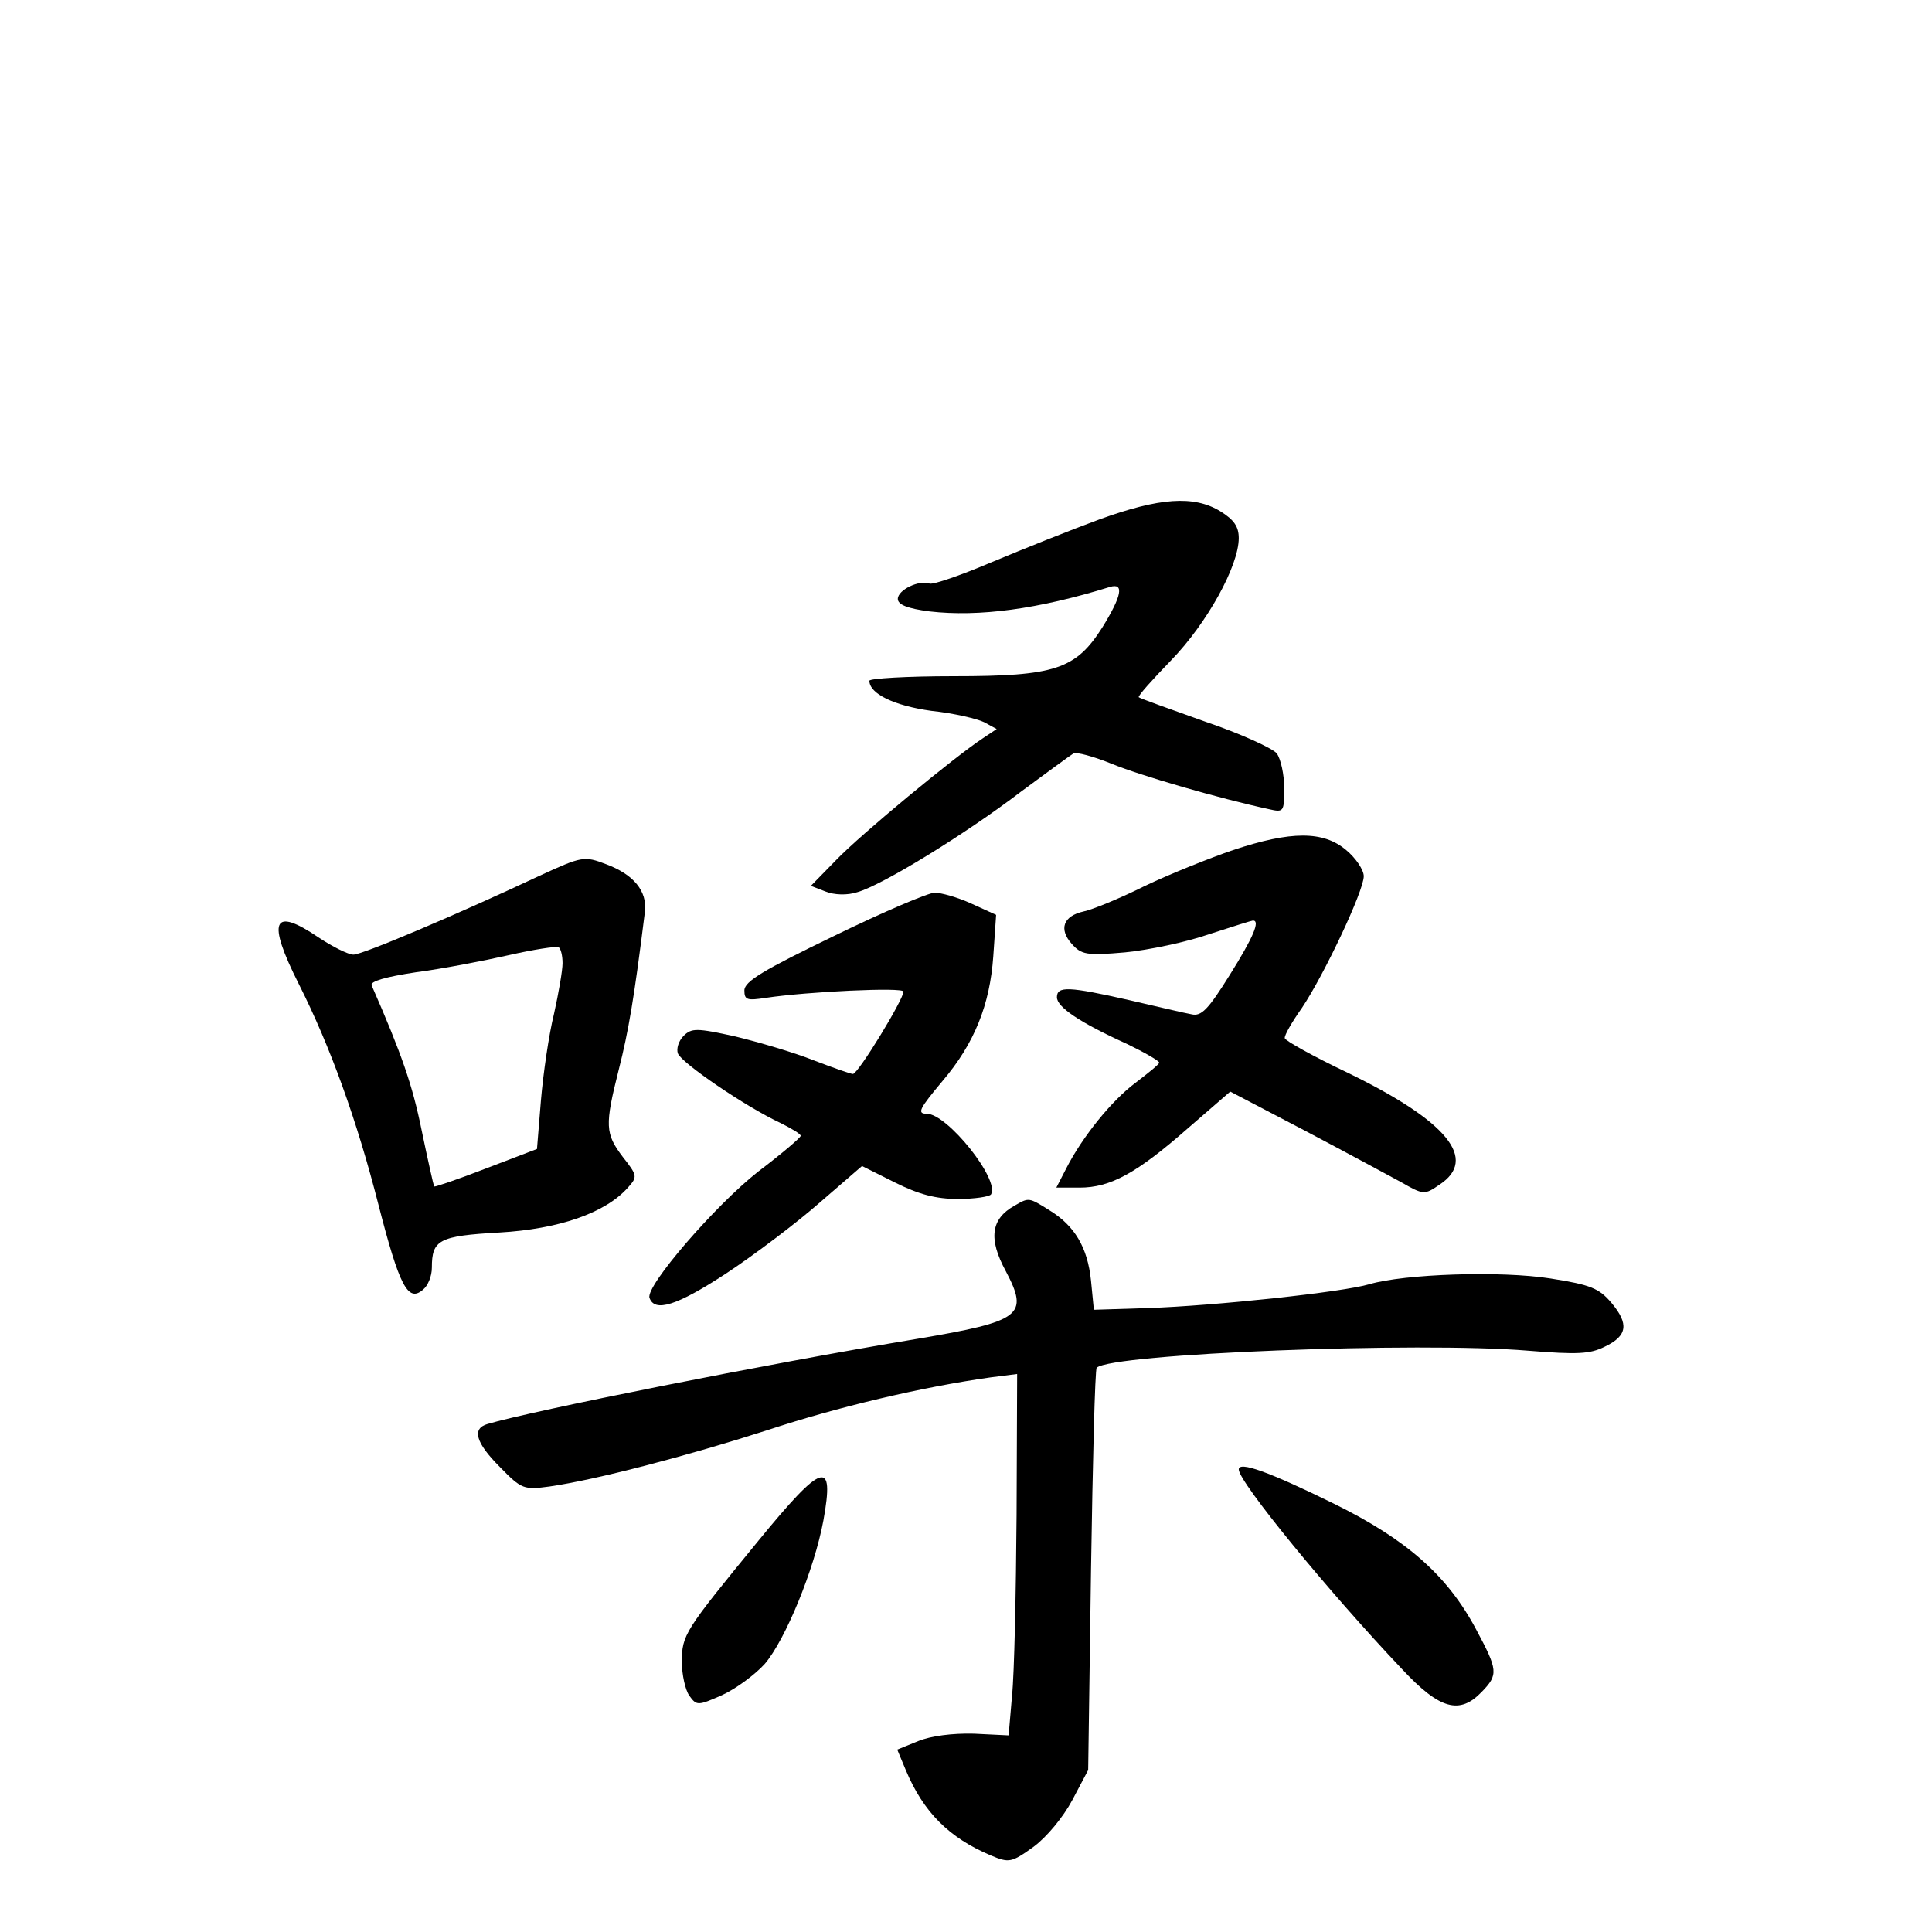 <?xml version="1.0" standalone="no"?>
<!DOCTYPE svg PUBLIC "-//W3C//DTD SVG 20010904//EN"
 "http://www.w3.org/TR/2001/REC-SVG-20010904/DTD/svg10.dtd">
<svg version="1.0" xmlns="http://www.w3.org/2000/svg"
 width="340pt" height="340pt" viewBox="0 0 340 340"
 preserveAspectRatio="xMidYMid meet">
<g transform="translate(0,340) scale(0.1,-0.1)"
fill="#000000" stroke="none">
<path d="M1935 2486 c-49 -18 -134 -52 -189 -75 -54 -23 -103 -40 -110 -38
-18 7 -56 -11 -56 -27 0 -10 17 -17 56 -22 87 -10 191 4 317 43 26 8 21 -16
-13 -71 -47 -74 -83 -86 -262 -86 -82 0 -148 -4 -148 -8 0 -23 44 -44 109 -53
39 -4 81 -14 93 -20 l22 -12 -24 -16 c-49 -32 -216 -170 -259 -215 l-44 -45
26 -10 c15 -6 38 -7 56 -1 43 12 190 102 288 177 46 34 87 64 92 67 5 3 35 -5
67 -18 51 -21 189 -61 277 -80 26 -6 27 -5 27 37 0 24 -6 51 -13 61 -7 9 -64
35 -126 56 -62 22 -115 41 -117 43 -2 2 24 31 57 65 63 65 119 166 119 215 0
20 -8 32 -32 47 -47 29 -108 24 -213 -14z"/>
<path d="M2170 1904 c-41 -14 -111 -42 -155 -63 -44 -22 -93 -42 -108 -45 -36
-8 -44 -31 -21 -57 17 -19 26 -21 94 -15 41 4 108 18 148 32 40 13 75 24 77
24 13 0 1 -29 -41 -96 -38 -61 -50 -73 -67 -69 -12 2 -62 14 -110 25 -106 24
-127 25 -127 5 0 -17 39 -44 123 -82 31 -15 57 -30 57 -33 0 -3 -19 -18 -41
-35 -42 -31 -94 -95 -123 -152 l-17 -33 41 0 c54 0 100 25 190 104 l75 65 130
-68 c72 -38 148 -79 170 -91 40 -23 42 -23 68 -5 69 45 14 112 -161 197 -61
29 -111 57 -111 61 -1 5 13 29 30 53 39 58 109 206 109 232 0 11 -14 32 -31
46 -40 34 -97 34 -199 0z"/>
<path d="M950 1859 c-147 -69 -312 -139 -328 -139 -9 0 -37 14 -61 30 -81 55
-92 31 -35 -82 55 -109 102 -239 140 -388 37 -144 52 -172 78 -150 9 7 16 24
16 39 0 49 12 56 119 62 104 6 186 34 226 79 17 19 17 21 -9 54 -31 41 -32 55
-7 154 17 67 27 125 46 278 4 36 -20 65 -68 83 -39 15 -43 14 -117 -20z m40
-154 c0 -13 -7 -53 -15 -89 -9 -36 -19 -105 -23 -152 l-7 -86 -89 -34 c-49
-19 -90 -33 -92 -32 -1 2 -11 46 -22 99 -16 79 -35 134 -88 255 -3 7 25 15 78
23 46 6 119 20 163 30 44 10 83 16 88 14 4 -2 7 -15 7 -28z"/>
<path d="M1468 1753 c-124 -60 -158 -80 -158 -96 0 -17 5 -18 38 -13 73 11
242 19 242 11 0 -14 -80 -145 -89 -145 -4 0 -35 11 -69 24 -35 14 -97 32 -138
42 -68 15 -77 15 -91 1 -9 -9 -13 -23 -10 -31 7 -17 118 -93 180 -122 20 -10
37 -20 36 -23 0 -3 -34 -32 -75 -63 -75 -59 -198 -201 -191 -222 9 -26 48 -14
135 43 50 33 124 89 165 125 l74 64 58 -29 c42 -21 72 -29 111 -29 29 0 55 4
58 8 16 26 -77 142 -113 142 -18 0 -13 9 28 58 56 66 83 134 89 219 l5 73 -44
20 c-24 11 -53 19 -64 19 -11 0 -91 -34 -177 -76z"/>
<path d="M1785 1278 c-41 -23 -46 -58 -15 -115 41 -78 28 -88 -155 -119 -265
-44 -680 -127 -757 -150 -28 -8 -21 -33 22 -76 38 -39 42 -40 87 -34 83 12
243 54 383 99 124 41 272 76 393 93 l47 6 -1 -248 c-1 -137 -4 -280 -8 -318
l-6 -70 -61 3 c-38 1 -76 -4 -98 -13 l-37 -15 15 -36 c31 -74 76 -119 149
-150 33 -14 37 -13 76 15 23 17 52 52 68 82 l28 53 5 352 c3 193 7 353 10 356
27 25 567 46 759 30 87 -7 109 -6 135 7 40 19 43 40 12 77 -22 26 -37 32 -107
43 -88 14 -258 8 -319 -10 -47 -14 -272 -38 -390 -42 l-95 -3 -5 51 c-6 59
-29 97 -73 124 -37 23 -36 23 -62 8z"/>
<path d="M2180 814 c0 -22 158 -215 287 -351 67 -72 102 -81 141 -40 29 30 28
38 -10 109 -51 96 -123 159 -251 222 -114 56 -167 75 -167 60z"/>
<path d="M1335 689 c-131 -160 -135 -166 -135 -214 0 -22 6 -49 13 -59 13 -18
15 -18 58 1 24 11 58 36 75 55 36 42 87 166 103 252 20 110 -1 103 -114 -35z"/>
</g>
</svg>
